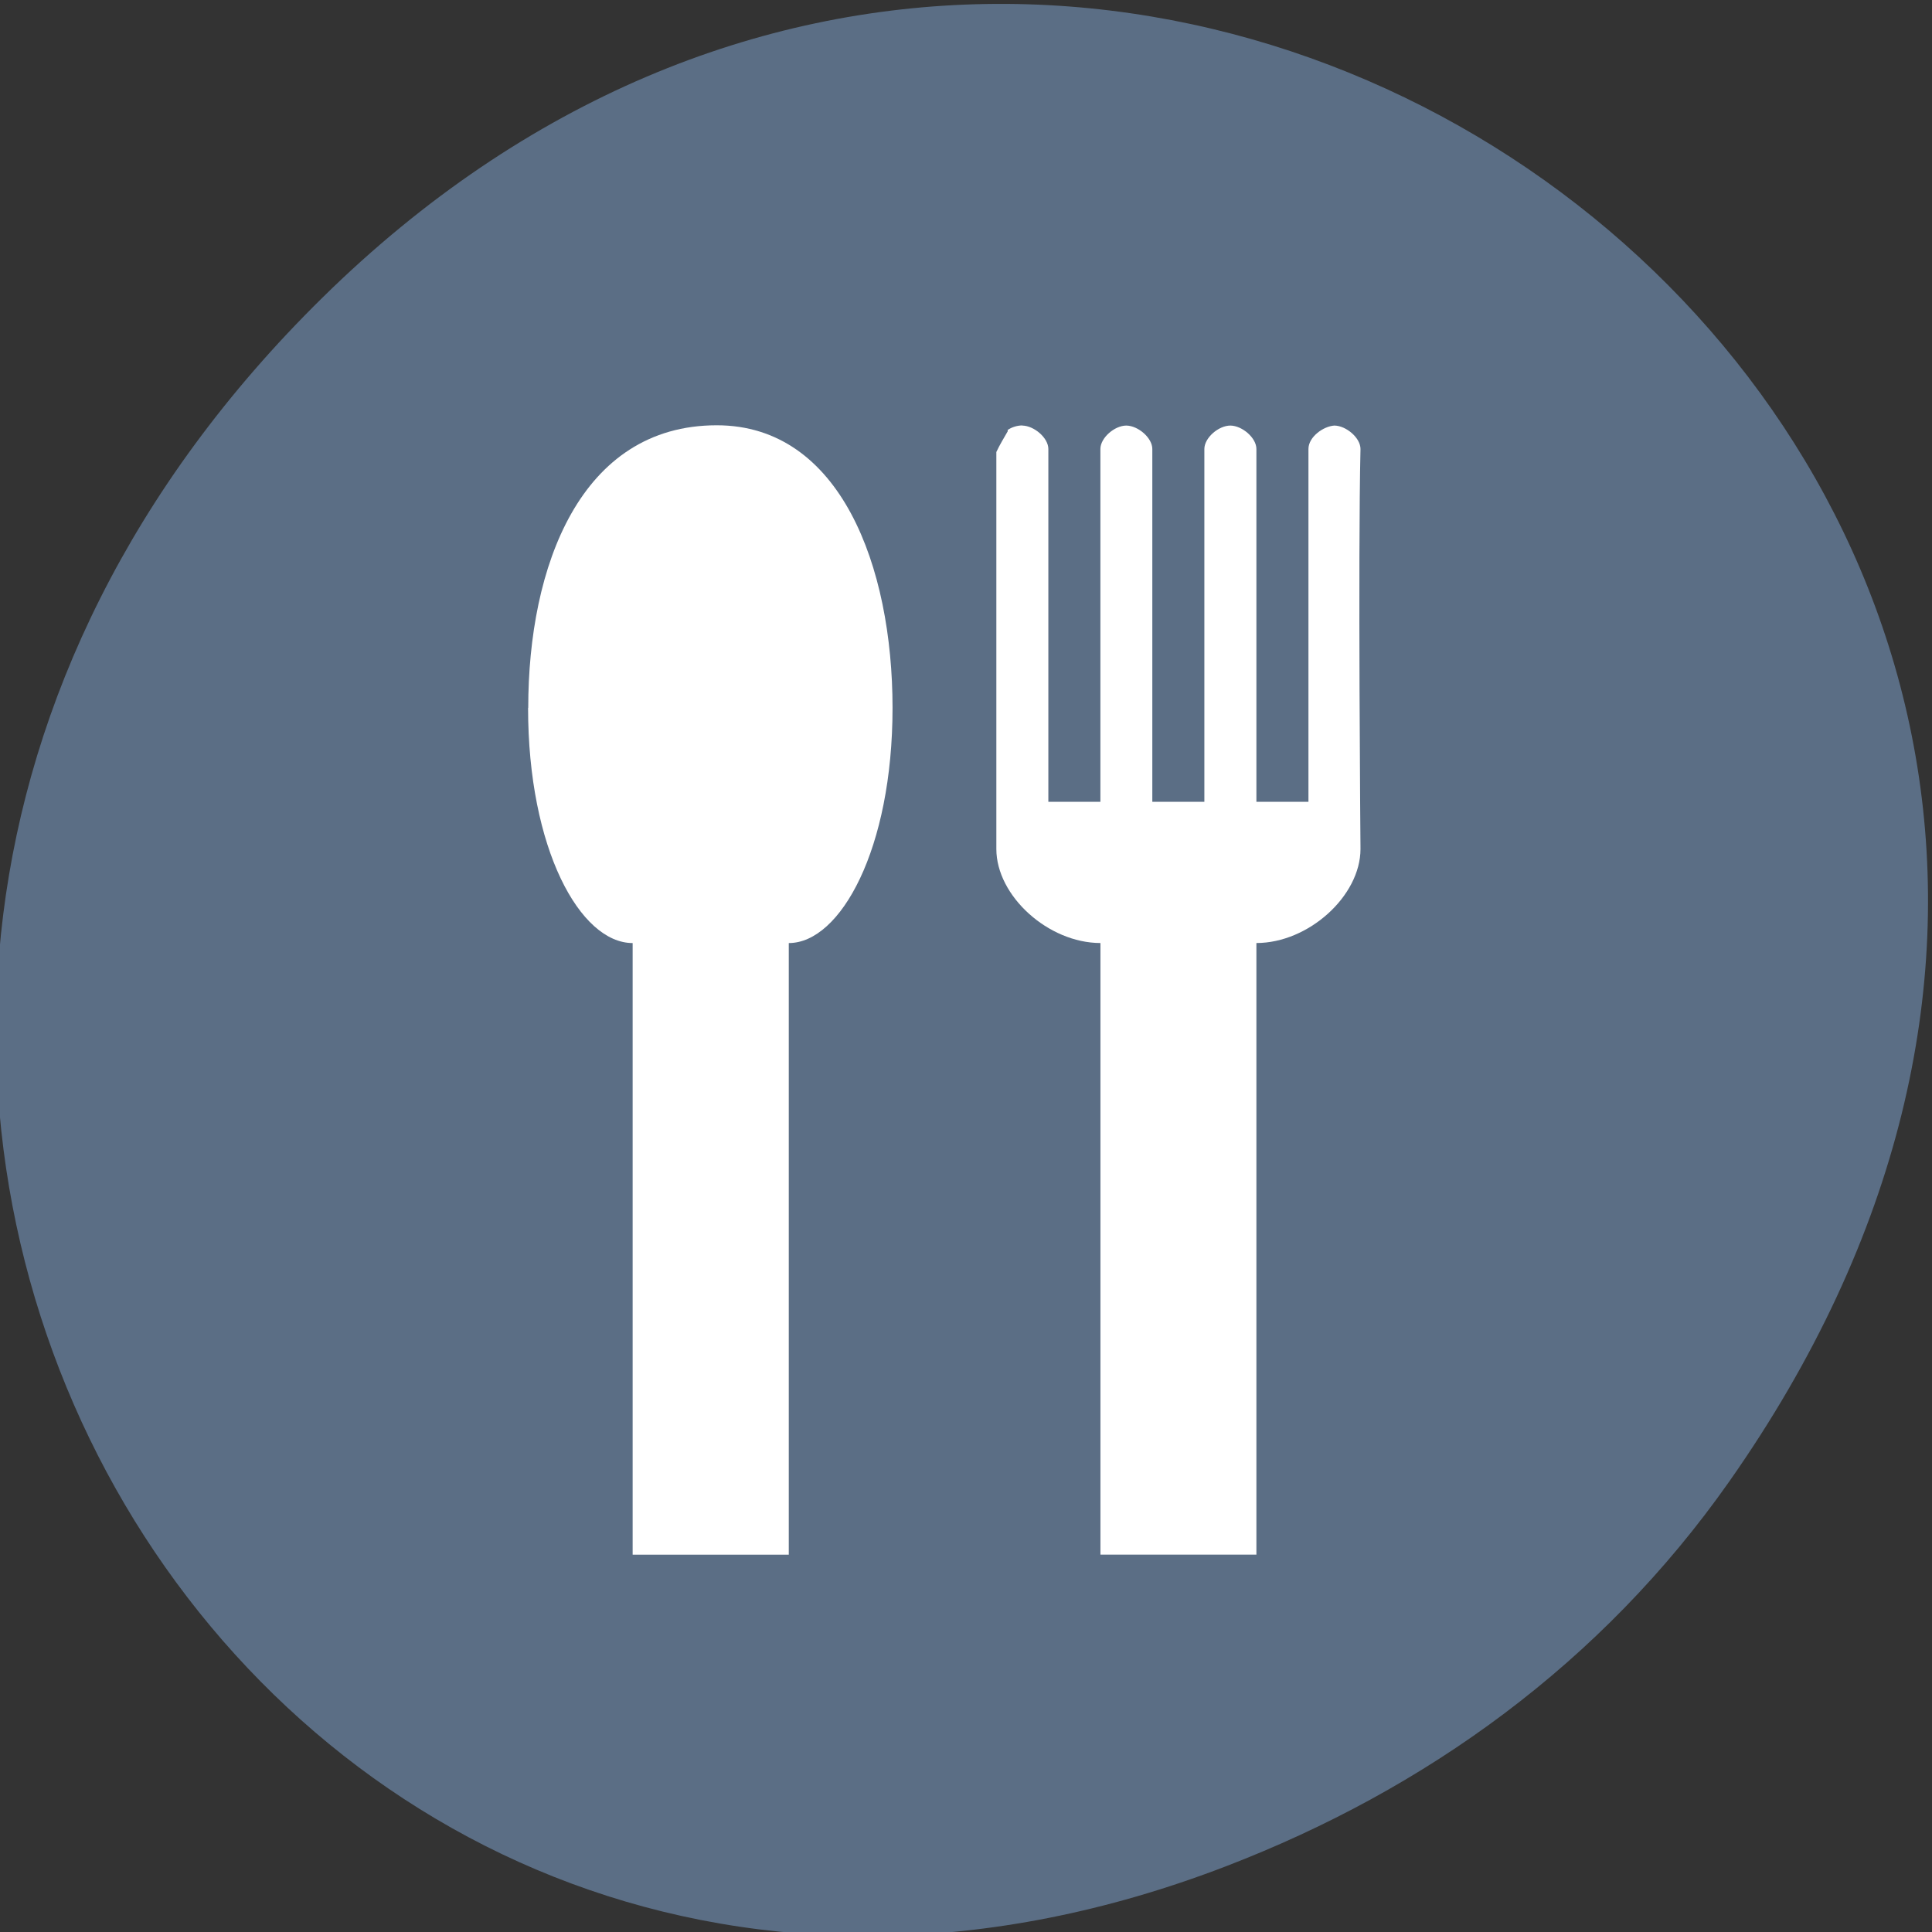 <svg xmlns="http://www.w3.org/2000/svg" viewBox="0 0 48 48"><rect x="0" y="0" width="48" height="48" fill="#333333" stroke="none"/><defs><clipPath id="0"><path d="m 13 10 h 10 v 29 h -10"/></clipPath><clipPath id="1"><path d="m -1.094 -1.117 h 49.11 c 2.855 0 5.168 2.094 5.168 4.676 v 44.42 c 0 2.582 -2.313 4.676 -5.168 4.676 h -49.11 c -2.855 0 -5.168 -2.094 -5.168 -4.676 v -44.42 c 0 -2.582 2.313 -4.676 5.168 -4.676"/></clipPath><clipPath id="2"><path d="m 24 10 h 10 v 29 h -10"/></clipPath></defs><path d="m 42.957 36.816 c 17.258 -24.547 -14.617 -49.43 -34.949 -29.418 c -19.16 18.844 -1.395 48.13 22.441 38.973 c 4.973 -1.91 9.34 -5.05 12.508 -9.555" fill="#5b6e85"/><g clip-path="url(#0)"><g clip-path="url(#1)"><path d="m 13.12 17.586 c 0 3.504 1.293 5.844 2.598 5.844 v 15.195 h 3.879 v -15.195 c 1.285 0 2.578 -2.34 2.578 -5.844 c 0 -3.508 -1.293 -7.02 -4.367 -7.02 c -3.391 0 -4.684 3.508 -4.684 7.02" fill="#fff" fill-rule="evenodd"/></g></g><g clip-path="url(#2)"><g clip-path="url(#1)"><path d="m 25.398 10.57 c -0.117 0 -0.258 0.039 -0.363 0.113 c -0.004 0.008 0.008 0.023 0 0.035 c -0.094 0.164 -0.199 0.336 -0.281 0.512 v 9.863 c 0 1.168 1.293 2.336 2.586 2.336 v 15.195 h 3.875 v -15.195 c 1.293 0 2.586 -1.168 2.586 -2.336 c 0 0 -0.063 -7.273 0 -9.938 c 0 -0.277 -0.355 -0.578 -0.648 -0.582 c -0.273 0.016 -0.645 0.281 -0.645 0.582 v 8.766 h -1.293 v -8.766 c 0 -0.277 -0.352 -0.578 -0.645 -0.582 c -0.297 0 -0.648 0.305 -0.648 0.582 v 8.766 h -1.293 v -8.766 c 0 -0.277 -0.352 -0.578 -0.645 -0.582 c -0.293 0 -0.645 0.305 -0.645 0.582 v 8.766 h -1.293 v -8.766 c 0 -0.277 -0.355 -0.578 -0.648 -0.582" fill="#fff" fill-rule="evenodd"/></g></g></svg>